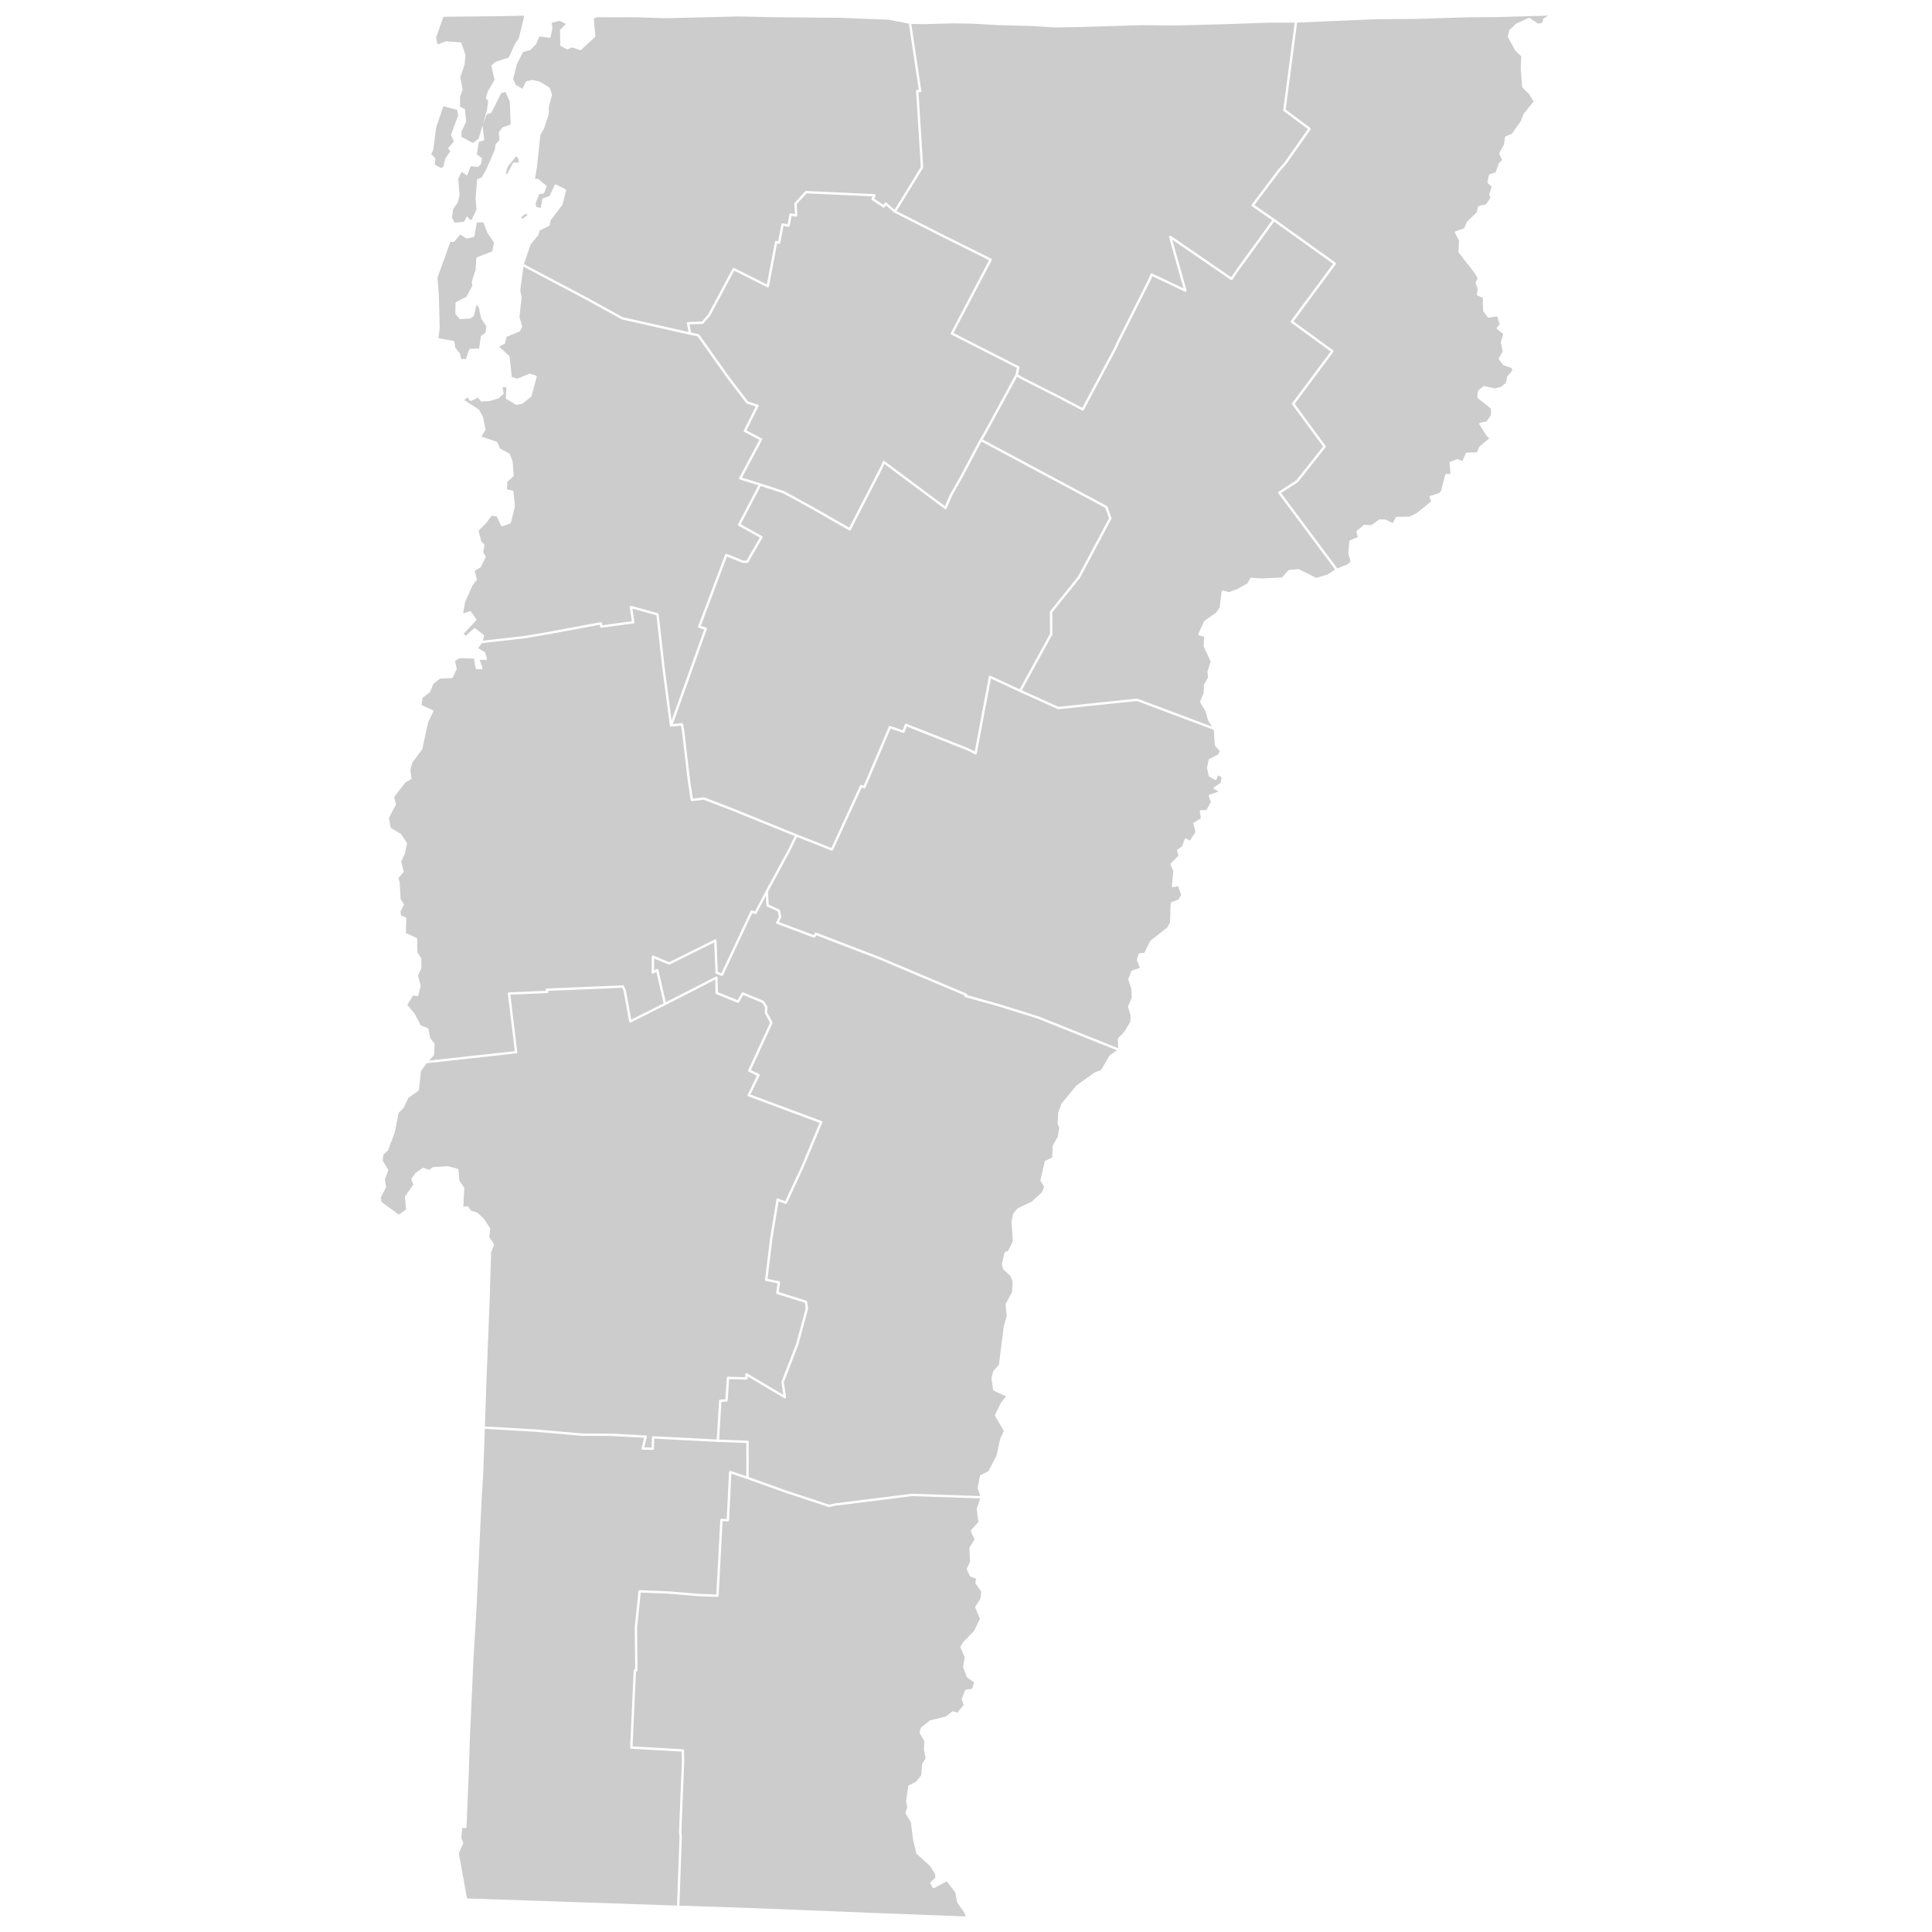 <?xml version="1.0" encoding="UTF-8" standalone="no"?>
<svg
   xmlns:dc="http://purl.org/dc/elements/1.1/"
   xmlns:cc="http://creativecommons.org/ns#"
   xmlns:rdf="http://www.w3.org/1999/02/22-rdf-syntax-ns#"
   xmlns:svg="http://www.w3.org/2000/svg"
   xmlns="http://www.w3.org/2000/svg"
   xmlns:sodipodi="http://sodipodi.sourceforge.net/DTD/sodipodi-0.dtd"
   xmlns:inkscape="http://www.inkscape.org/namespaces/inkscape"
   version="1.2"
   width="810"
   height="810"
   stroke-linecap="round"
   stroke-linejoin="round"
   id="svg17"
   sodipodi:docname="vt.svg"
   inkscape:version="0.92.1 r15371">
  <defs
     id="defs21" />
  <sodipodi:namedview
     pagecolor="#ffffff"
     bordercolor="#666666"
     borderopacity="1"
     objecttolerance="10"
     gridtolerance="10"
     guidetolerance="10"
     inkscape:pageopacity="0"
     inkscape:pageshadow="2"
     inkscape:window-width="1440"
     inkscape:window-height="837"
     id="namedview19"
     showgrid="false"
     inkscape:zoom="0.58271605"
     inkscape:cx="195.61521"
     inkscape:cy="496.0097"
     inkscape:window-x="-8"
     inkscape:window-y="-8"
     inkscape:window-maximized="1"
     inkscape:current-layer="Vermont" />
  <g
     id="Vermont"
     transform="translate(5,5)">
    <path
       style="color:#000000;font-style:normal;font-variant:normal;font-weight:normal;font-stretch:normal;font-size:medium;line-height:normal;font-family:sans-serif;font-variant-ligatures:normal;font-variant-position:normal;font-variant-caps:normal;font-variant-numeric:normal;font-variant-alternates:normal;font-feature-settings:normal;text-indent:0;text-align:start;text-decoration:none;text-decoration-line:none;text-decoration-style:solid;text-decoration-color:#000000;letter-spacing:normal;word-spacing:normal;text-transform:none;writing-mode:lr-tb;direction:ltr;text-orientation:mixed;dominant-baseline:auto;baseline-shift:baseline;text-anchor:start;white-space:normal;shape-padding:0;clip-rule:nonzero;display:inline;overflow:visible;visibility:visible;opacity:1;isolation:auto;mix-blend-mode:normal;color-interpolation:sRGB;color-interpolation-filters:linearRGB;solid-color:#000000;solid-opacity:1;vector-effect:none;fill:#cccccc;fill-opacity:1;fill-rule:nonzero;stroke:none;stroke-width:1;stroke-linecap:butt;stroke-linejoin:miter;stroke-miterlimit:4;stroke-dasharray:none;stroke-dashoffset:0;stroke-opacity:1;color-rendering:auto;image-rendering:auto;shape-rendering:auto;text-rendering:auto;enable-background:accumulate"
       d="m 316.111,370.553 0.18,4.059 a 0.5,0.5 0 0 0 0.289,0.432 l 4.512,2.086 0.455,2.189 -1.09,2.309 a 0.5,0.5 0 0 0 0.277,0.682 l 15.41,5.809 a 0.5,0.5 0 0 0 0.594,-0.191 l 0.527,-0.805 26.098,10.014 35.934,15.148 a 0.5,0.5 0 0 0 0.299,0.729 l 14.033,3.908 16.574,5.191 33.057,13.211 -3.027,2.139 a 0.5,0.5 0 0 0 -0.146,0.16 l -3.439,6.002 -2.578,0.947 a 0.5,0.5 0 0 0 -0.119,0.062 l -7.619,5.439 a 0.5,0.5 0 0 0 -0.096,0.09 l -6.119,7.42 a 0.5,0.5 0 0 0 -0.084,0.146 l -1.4,3.82 a 0.5,0.5 0 0 0 -0.029,0.146 l -0.211,4.27 a 0.5,0.5 0 0 0 0.039,0.223 l 0.684,1.594 -0.631,3.787 -2.035,3.543 a 0.5,0.5 0 0 0 -0.066,0.221 l -0.283,4.932 -2.812,1.41 a 0.5,0.5 0 0 0 -0.262,0.33 l -1.84,7.75 a 0.5,0.5 0 0 0 0.061,0.379 l 1.518,2.455 -0.904,2.27 -4.299,3.934 -5.873,2.787 a 0.5,0.5 0 0 0 -0.174,0.137 l -1.709,2.1 a 0.5,0.5 0 0 0 -0.104,0.223 l -0.621,3.311 a 0.5,0.5 0 0 0 -0.008,0.129 l 0.57,7.951 -2.041,4.068 -1.072,0.246 a 0.5,0.5 0 0 0 -0.375,0.379 l -1.09,4.869 a 0.5,0.5 0 0 0 0.01,0.256 l 0.57,1.869 a 0.5,0.5 0 0 0 0.139,0.223 l 2.85,2.635 0.904,2.186 -0.189,4.408 -2.717,5.141 a 0.5,0.5 0 0 0 -0.057,0.287 l 0.52,4.723 -1.252,4.324 a 0.5,0.5 0 0 0 -0.016,0.076 l -2.041,16.076 -2.266,2.545 a 0.5,0.5 0 0 0 -0.111,0.205 l -0.709,2.709 a 0.5,0.5 0 0 0 -0.012,0.195 l 0.658,4.801 a 0.5,0.5 0 0 0 0.283,0.385 l 5.148,2.42 -2.166,2.715 a 0.5,0.5 0 0 0 -0.059,0.094 l -2.381,4.91 a 0.5,0.5 0 0 0 0.018,0.471 l 3.668,6.273 -1.459,3.111 a 0.5,0.5 0 0 0 -0.035,0.105 l -1.557,7.076 -3.385,6.576 -3.322,1.658 a 0.5,0.5 0 0 0 -0.27,0.354 l -0.949,4.959 a 0.5,0.5 0 0 0 0.018,0.254 l 1.088,3.215 -28.678,-0.975 a 0.5,0.5 0 0 0 -0.078,0.004 l -32.4,4.07 a 0.5,0.5 0 0 0 -0.047,0.008 l -2.205,0.49 -18.043,-5.955 -15.643,-5.619 -0.01,-14.748 A 0.5,0.5 0 0 0 308.398,599 L 296.5,598.561 l 0.953,-15.814 2.174,-0.158 a 0.5,0.5 0 0 0 0.463,-0.465 l 0.598,-8.92 7.248,0.207 a 0.5,0.5 0 0 0 0.514,-0.494 l 0.01,-0.834 15.355,9.117 a 0.5,0.5 0 0 0 0.75,-0.504 l -0.939,-6.18 6.082,-15.736 a 0.5,0.5 0 0 0 0.016,-0.049 l 4.07,-14.979 a 0.5,0.5 0 0 0 0.012,-0.205 l -0.42,-2.82 a 0.5,0.5 0 0 0 -0.346,-0.404 l -11.549,-3.613 0.525,-4.004 a 0.5,0.5 0 0 0 -0.395,-0.555 l -4.828,-0.988 2.043,-16.721 2.59,-15.799 2.857,1.076 a 0.5,0.5 0 0 0 0.631,-0.258 l 7.01,-15.1 a 0.5,0.5 0 0 0 0.008,-0.018 l 7.811,-18.691 a 0.5,0.5 0 0 0 -0.287,-0.66 l -29.846,-11.09 3.85,-7.943 a 0.5,0.5 0 0 0 -0.23,-0.668 l -3.43,-1.666 9.064,-19.615 a 0.5,0.5 0 0 0 -0.012,-0.445 l -2.258,-4.215 0.203,-1.979 a 0.5,0.5 0 0 0 -0.07,-0.312 l -1.41,-2.291 a 0.5,0.5 0 0 0 -0.236,-0.199 l -8.5,-3.5 a 0.5,0.5 0 0 0 -0.625,0.213 l -1.742,3.051 -8.238,-3.361 -0.115,-6.09 a 0.5,0.5 0 0 0 -0.727,-0.436 l -20.998,10.736 -3.098,-13.562 a 0.5,0.5 0 0 0 -0.717,-0.332 l -1.113,0.576 0.045,-5.023 6.094,2.561 a 0.5,0.5 0 0 0 0.416,-0.012 l 18.68,-9.277 0.51,12.709 a 0.5,0.5 0 0 0 0.322,0.447 l 2.238,0.85 a 0.5,0.5 0 0 0 0.631,-0.254 l 12.244,-26.053 1.168,0.438 a 0.5,0.5 0 0 0 0.617,-0.234 z"
       id="Windsor" />
    <path
       style="color:#000000;font-style:normal;font-variant:normal;font-weight:normal;font-stretch:normal;font-size:medium;line-height:normal;font-family:sans-serif;font-variant-ligatures:normal;font-variant-position:normal;font-variant-caps:normal;font-variant-numeric:normal;font-variant-alternates:normal;font-feature-settings:normal;text-indent:0;text-align:start;text-decoration:none;text-decoration-line:none;text-decoration-style:solid;text-decoration-color:#000000;letter-spacing:normal;word-spacing:normal;text-transform:none;writing-mode:lr-tb;direction:ltr;text-orientation:mixed;dominant-baseline:auto;baseline-shift:baseline;text-anchor:start;white-space:normal;shape-padding:0;clip-rule:nonzero;display:inline;overflow:visible;visibility:visible;opacity:1;isolation:auto;mix-blend-mode:normal;color-interpolation:sRGB;color-interpolation-filters:linearRGB;solid-color:#000000;solid-opacity:1;vector-effect:none;fill:#cccccc;fill-opacity:1;fill-rule:nonzero;stroke:none;stroke-width:1;stroke-linecap:butt;stroke-linejoin:miter;stroke-miterlimit:4;stroke-dasharray:none;stroke-dashoffset:0;stroke-opacity:1;color-rendering:auto;image-rendering:auto;shape-rendering:auto;text-rendering:auto;enable-background:accumulate"
       d="m 644.107,1.551 -1.898,1.219 a 0.5,0.5 0 0 0 -0.211,0.287 l -0.418,1.502 -1.744,0.342 -3.469,-2.307 a 0.5,0.5 0 0 0 -0.48,-0.041 l -5.051,2.25 a 0.5,0.5 0 0 0 -0.137,0.092 l -2.789,2.59 a 0.5,0.5 0 0 0 -0.148,0.256 l -0.58,2.559 a 0.5,0.5 0 0 0 0.051,0.352 l 3.049,5.541 a 0.5,0.5 0 0 0 0.094,0.121 l 2.426,2.312 -0.23,5.092 a 0.5,0.5 0 0 0 0.002,0.062 l 0.6,7.619 a 0.5,0.5 0 0 0 0.148,0.318 l 2.705,2.656 1.926,3.168 -4.191,5.268 a 0.5,0.5 0 0 0 -0.076,0.133 l -1.098,2.861 -3.684,5.225 -2.631,1.133 a 0.5,0.5 0 0 0 -0.297,0.391 l -0.447,3.186 -1.883,3.328 a 0.5,0.5 0 0 0 -0.025,0.438 l 1.1,2.639 -1.301,1.283 a 0.5,0.5 0 0 0 -0.121,0.195 l -1.221,3.588 -2.52,0.871 a 0.5,0.5 0 0 0 -0.326,0.367 l -0.609,2.871 a 0.5,0.5 0 0 0 0.15,0.471 l 1.615,1.494 -0.973,3.016 a 0.5,0.5 0 0 0 -0.004,0.295 l 0.404,1.373 -1.809,2.674 -2.971,0.705 a 0.5,0.5 0 0 0 -0.371,0.367 l -0.584,2.389 -3.994,3.799 a 0.5,0.5 0 0 0 -0.117,0.168 l -1.105,2.619 -3.555,1.295 a 0.5,0.5 0 0 0 -0.275,0.695 l 1.65,3.252 -0.213,4.648 a 0.5,0.5 0 0 0 0.105,0.33 l 6.893,8.867 1.037,1.922 -0.811,1.576 a 0.5,0.5 0 0 0 -0.027,0.393 l 0.914,2.631 -0.412,2.025 a 0.5,0.5 0 0 0 0.285,0.555 l 2.195,0.992 0.16,5.418 a 0.5,0.5 0 0 0 0.096,0.279 l 1.75,2.391 a 0.5,0.5 0 0 0 0.471,0.201 l 3.568,-0.477 1.062,3.215 -1.152,1.387 a 0.5,0.5 0 0 0 0.07,0.707 l 2.543,2.053 -0.959,3.352 a 0.5,0.5 0 0 0 -0.01,0.234 l 0.734,3.74 -1.572,2.83 a 0.5,0.5 0 0 0 0.043,0.551 l 1.781,2.279 a 0.5,0.5 0 0 0 0.242,0.17 l 3.15,1 0.479,1.139 -2.094,2.385 a 0.5,0.5 0 0 0 -0.111,0.215 l -0.629,2.678 -2.162,1.664 -2.404,0.561 -4.408,-0.977 a 0.5,0.5 0 0 0 -0.428,0.104 l -2.09,1.73 a 0.5,0.5 0 0 0 -0.18,0.34 l -0.219,2.461 a 0.5,0.5 0 0 0 0.186,0.436 l 5.521,4.391 0.01,2.691 -1.867,2.658 -2.619,0.57 a 0.5,0.5 0 0 0 -0.318,0.752 l 2.9,4.67 a 0.5,0.5 0 0 0 0.084,0.102 l 1.104,1.023 -4.111,3.406 a 0.5,0.5 0 0 0 -0.146,0.199 l -0.879,2.199 -4.297,0.188 a 0.5,0.5 0 0 0 -0.438,0.299 l -1.424,3.264 -1.768,-0.818 a 0.5,0.5 0 0 0 -0.387,-0.014 l -2.852,1.08 a 0.5,0.5 0 0 0 -0.32,0.508 l 0.359,4.553 -1.732,0.037 a 0.5,0.5 0 0 0 -0.473,0.375 l -1.697,6.57 -0.77,1.078 -3.779,1.189 a 0.5,0.5 0 0 0 -0.309,0.676 l 0.689,1.602 -6.15,4.977 -2.939,1.436 -5.391,0.098 a 0.5,0.5 0 0 0 -0.438,0.277 l -1.178,2.363 -3.014,-1.488 a 0.5,0.5 0 0 0 -0.213,-0.051 l -2.219,-0.041 a 0.5,0.5 0 0 0 -0.299,0.092 l -3.25,2.291 -2.85,-0.123 a 0.5,0.5 0 0 0 -0.342,0.117 l -2.891,2.42 a 0.5,0.5 0 0 0 -0.164,0.504 l 0.535,2.154 -3.213,1.27 a 0.5,0.5 0 0 0 -0.314,0.424 l -0.432,5.059 a 0.5,0.5 0 0 0 0.018,0.18 l 0.918,3.223 -1.303,1.262 -4.271,1.674 -23.561,-31.613 6.998,-4.502 a 0.5,0.5 0 0 0 0.123,-0.109 l 11.52,-14.561 a 0.5,0.5 0 0 0 0.01,-0.605 l -12.949,-17.592 16.197,-21.754 a 0.5,0.5 0 0 0 -0.105,-0.703 l -16.584,-12.102 17.711,-23.957 a 0.5,0.5 0 0 0 -0.111,-0.703 L 529.361,86.803 a 0.5,0.5 0 0 0 -0.006,-0.004 l -8.441,-5.844 10.871,-14.406 2.295,-2.533 a 0.5,0.5 0 0 0 0.039,-0.047 l 10.33,-14.66 a 0.5,0.5 0 0 0 -0.111,-0.689 L 534.033,40.943 538.82,4.473 571.004,3.08 589.674,2.91 a 0.5,0.5 0 0 0 0.012,0 L 609.971,2.25 622.152,2.17 a 0.5,0.5 0 0 0 0.012,0 z"
       id="Essex" />
    <path
       style="color:#000000;font-style:normal;font-variant:normal;font-weight:normal;font-stretch:normal;font-size:medium;line-height:normal;font-family:sans-serif;font-variant-ligatures:normal;font-variant-position:normal;font-variant-caps:normal;font-variant-numeric:normal;font-variant-alternates:normal;font-feature-settings:normal;text-indent:0;text-align:start;text-decoration:none;text-decoration-line:none;text-decoration-style:solid;text-decoration-color:#000000;letter-spacing:normal;word-spacing:normal;text-transform:none;writing-mode:lr-tb;direction:ltr;text-orientation:mixed;dominant-baseline:auto;baseline-shift:baseline;text-anchor:start;white-space:normal;shape-padding:0;clip-rule:nonzero;display:inline;overflow:visible;visibility:visible;opacity:1;isolation:auto;mix-blend-mode:normal;color-interpolation:sRGB;color-interpolation-filters:linearRGB;solid-color:#000000;solid-opacity:1;vector-effect:none;fill:#cccccc;fill-opacity:1;fill-rule:nonzero;stroke:none;stroke-width:1;stroke-linecap:butt;stroke-linejoin:miter;stroke-miterlimit:4;stroke-dasharray:none;stroke-dashoffset:0;stroke-opacity:1;color-rendering:auto;image-rendering:auto;shape-rendering:auto;text-rendering:auto;enable-background:accumulate"
       d="m 406.457,180.107 51.957,27.822 1.551,4.33 -13.055,24.514 -11.631,14.484 a 0.5,0.5 0 0 0 -0.109,0.316 l 0.068,9.109 -12.752,23.305 -12.205,-5.672 a 0.5,0.5 0 0 0 -0.703,0.361 l -5.914,31.379 -2.453,-1.271 a 0.5,0.5 0 0 0 -0.047,-0.019 l -26.15,-10.301 a 0.5,0.5 0 0 0 -0.65,0.289 l -0.9,2.379 -5.213,-1.756 a 0.5,0.5 0 0 0 -0.621,0.277 l -10.52,24.766 -0.9,-0.346 a 0.5,0.5 0 0 0 -0.633,0.258 l -12.023,26.189 -14.477,-5.727 -26.719,-10.838 a 0.5,0.5 0 0 0 -0.008,-0.004 L 290.25,329.312 a 0.5,0.5 0 0 0 -0.238,-0.029 l -4.52,0.533 -1.137,-7.473 -2.498,-21.172 a 0.5,0.5 0 0 0 -0.006,-0.033 l -0.471,-2.549 a 0.5,0.5 0 0 0 -0.543,-0.406 l -3.76,0.387 14.283,-39.822 a 0.5,0.5 0 0 0 -0.32,-0.645 l -2.238,-0.709 10.965,-29.049 6.656,2.678 a 0.5,0.5 0 0 0 0.213,0.035 l 1.68,-0.09 a 0.5,0.5 0 0 0 0.406,-0.248 l 5.939,-10.27 a 0.5,0.5 0 0 0 -0.189,-0.688 l -8.914,-4.973 8.379,-16.035 9.354,3.055 11.336,6.176 16.365,9.367 a 0.5,0.5 0 0 0 0.693,-0.205 l 13.539,-26.34 a 0.5,0.5 0 0 0 0.019,-0.043 l 0.508,-1.275 25.369,18.92 a 0.5,0.5 0 0 0 0.76,-0.207 l 2.199,-5.252 4.346,-7.664 a 0.5,0.5 0 0 0 0.006,-0.014 z"
       id="Washington" />
    <path
       style="color:#000000;font-style:normal;font-variant:normal;font-weight:normal;font-stretch:normal;font-size:medium;line-height:normal;font-family:sans-serif;font-variant-ligatures:normal;font-variant-position:normal;font-variant-caps:normal;font-variant-numeric:normal;font-variant-alternates:normal;font-feature-settings:normal;text-indent:0;text-align:start;text-decoration:none;text-decoration-line:none;text-decoration-style:solid;text-decoration-color:#000000;letter-spacing:normal;word-spacing:normal;text-transform:none;writing-mode:lr-tb;direction:ltr;text-orientation:mixed;dominant-baseline:auto;baseline-shift:baseline;text-anchor:start;white-space:normal;shape-padding:0;clip-rule:nonzero;display:inline;overflow:visible;visibility:visible;opacity:1;isolation:auto;mix-blend-mode:normal;color-interpolation:sRGB;color-interpolation-filters:linearRGB;solid-color:#000000;solid-opacity:1;vector-effect:none;fill:#cccccc;fill-opacity:1;fill-rule:nonzero;stroke:none;stroke-width:1;stroke-linecap:butt;stroke-linejoin:miter;stroke-miterlimit:4;stroke-dasharray:none;stroke-dashoffset:0;stroke-opacity:1;color-rendering:auto;image-rendering:auto;shape-rendering:auto;text-rendering:auto;enable-background:accumulate"
       d="m 301.607,612.871 6.625,2.203 15.969,5.736 a 0.5,0.5 0 0 0 0.012,0.004 l 18.18,6 a 0.5,0.5 0 0 0 0.266,0.014 l 2.316,-0.516 32.338,-4.061 28.68,0.975 -1.484,4.229 a 0.5,0.5 0 0 0 -0.023,0.229 l 0.691,5.443 -3.059,3.41 a 0.5,0.5 0 0 0 -0.08,0.545 l 1.553,3.32 -2.092,3.289 a 0.5,0.5 0 0 0 -0.078,0.291 l 0.256,5.789 -1.311,2.881 a 0.5,0.5 0 0 0 0.002,0.42 l 1.25,2.66 a 0.5,0.5 0 0 0 0.273,0.254 l 2.41,0.93 -0.404,1.516 a 0.5,0.5 0 0 0 0.072,0.414 l 2.439,3.508 -0.438,3.084 -2.027,3.066 a 0.5,0.5 0 0 0 -0.047,0.465 l 1.928,4.744 -2.42,5.047 -4.701,4.801 a 0.5,0.5 0 0 0 -0.082,0.109 l -0.9,1.65 a 0.5,0.5 0 0 0 -0.019,0.439 l 1.762,4.035 -0.676,4.084 a 0.5,0.5 0 0 0 0.027,0.262 l 1.52,3.92 a 0.5,0.5 0 0 0 0.17,0.223 l 2.891,2.117 -0.844,2.635 -2.557,0.34 a 0.5,0.5 0 0 0 -0.402,0.318 l -1.379,3.66 a 0.5,0.5 0 0 0 0.004,0.365 l 0.838,2.043 -2.713,3.285 -1.684,-0.561 a 0.5,0.5 0 0 0 -0.469,0.08 l -2.701,2.133 -6.504,1.533 a 0.5,0.5 0 0 0 -0.199,0.1 l -3.52,2.859 a 0.5,0.5 0 0 0 -0.158,0.225 l -0.609,1.76 a 0.5,0.5 0 0 0 0.041,0.416 l 1.957,3.355 -0.115,3.797 a 0.5,0.5 0 0 0 0.01,0.117 l 0.688,3.311 -1.43,2.238 a 0.5,0.5 0 0 0 -0.078,0.236 l -0.309,4.594 -2.203,2.771 -3.01,1.49 a 0.5,0.5 0 0 0 -0.273,0.379 l -0.871,6.27 a 0.5,0.5 0 0 0 0.006,0.174 l 0.484,2.281 -0.73,2.314 a 0.5,0.5 0 0 0 0.043,0.4 l 2.17,3.744 0.957,7.41 a 0.5,0.5 0 0 0 0.01,0.053 l 1.32,5.441 a 0.5,0.5 0 0 0 0.15,0.252 l 5.402,4.896 2.334,3.578 0.104,1.486 -1.98,1.896 a 0.5,0.5 0 0 0 -0.092,0.604 l 0.93,1.689 a 0.5,0.5 0 0 0 0.674,0.199 l 5.264,-2.809 3.57,4.705 0.719,3.992 a 0.5,0.5 0 0 0 0.082,0.197 l 3.053,4.354 0.424,1.465 -39.857,-1.514 -49.52,-1.99 a 0.5,0.5 0 0 0 -0.004,0 l -30.578,-1.014 1.031,-28.818 a 0.5,0.5 0 0 0 0,-0.061 l -0.188,-2.219 1.188,-29.67 a 0.5,0.5 0 0 0 0,-0.031 l -0.1,-4.279 a 0.5,0.5 0 0 0 -0.471,-0.488 l -21.098,-1.182 1.436,-31.408 0.133,0.008 a 0.5,0.5 0 0 0 0.531,-0.504 l -0.191,-17.922 1.52,-14.674 11.66,0.471 12.789,1.059 a 0.5,0.5 0 0 0 0.023,0.002 l 7.67,0.279 a 0.5,0.5 0 0 0 0.518,-0.473 l 1.662,-31.281 2.182,0.123 a 0.5,0.5 0 0 0 0.527,-0.475 z"
       id="Windham" />
    <path
       style="color:#000000;font-style:normal;font-variant:normal;font-weight:normal;font-stretch:normal;font-size:medium;line-height:normal;font-family:sans-serif;font-variant-ligatures:normal;font-variant-position:normal;font-variant-caps:normal;font-variant-numeric:normal;font-variant-alternates:normal;font-feature-settings:normal;text-indent:0;text-align:start;text-decoration:none;text-decoration-line:none;text-decoration-style:solid;text-decoration-color:#000000;letter-spacing:normal;word-spacing:normal;text-transform:none;writing-mode:lr-tb;direction:ltr;text-orientation:mixed;dominant-baseline:auto;baseline-shift:baseline;text-anchor:start;white-space:normal;shape-padding:0;clip-rule:nonzero;display:inline;overflow:visible;visibility:visible;opacity:1;isolation:auto;mix-blend-mode:normal;color-interpolation:sRGB;color-interpolation-filters:linearRGB;solid-color:#000000;solid-opacity:1;vector-effect:none;fill:#cccccc;fill-opacity:1;fill-rule:nonzero;stroke:none;stroke-width:1;stroke-linecap:butt;stroke-linejoin:miter;stroke-miterlimit:4;stroke-dasharray:none;stroke-dashoffset:0;stroke-opacity:1;color-rendering:auto;image-rendering:auto;shape-rendering:auto;text-rendering:auto;enable-background:accumulate"
       d="m 198.262,594.049 21.352,1.24 19.322,1.699 a 0.5,0.5 0 0 0 0.043,0.002 l 11.637,0.029 14.453,0.777 -1.094,4.383 a 0.5,0.5 0 0 0 0.477,0.621 l 4.189,0.08 a 0.5,0.5 0 0 0 0.51,-0.482 l 0.16,-4.234 26.633,1.375 a 0.5,0.5 0 0 0 0.008,0 l 11.93,0.443 0.01,13.924 -6.594,-2.191 a 0.5,0.5 0 0 0 -0.656,0.451 l -0.957,19.697 -2.176,-0.123 a 0.5,0.5 0 0 0 -0.527,0.473 l -1.664,31.289 -7.166,-0.262 -12.789,-1.059 a 0.5,0.5 0 0 0 -0.021,-0.002 l -12.141,-0.49 a 0.5,0.5 0 0 0 -0.516,0.449 l -1.57,15.17 a 0.5,0.5 0 0 0 -0.004,0.057 l 0.186,17.412 -0.104,-0.006 a 0.5,0.5 0 0 0 -0.531,0.477 l -1.48,32.408 a 0.5,0.5 0 0 0 0.473,0.523 l 21.129,1.184 0.088,3.803 -1.189,29.684 a 0.5,0.5 0 0 0 0.002,0.062 l 0.188,2.221 -1.031,28.791 -88.039,-3 -3.449,-18.939 1.816,-4.008 a 0.5,0.5 0 0 0 0.012,-0.383 l -0.789,-2.082 0.418,-4.211 1.201,0.174 a 0.5,0.5 0 0 0 0.572,-0.473 l 0.939,-22.221 a 0.5,0.5 0 0 0 0,-0.006 L 192,723.77 l 1.51,-33.254 1.26,-20.986 a 0.5,0.5 0 0 0 0,-0.006 l 2.18,-46.525 0.66,-10.217 a 0.5,0.5 0 0 0 0,-0.014 z"
       id="Bennington" />
    <path
       style="color:#000000;font-style:normal;font-variant:normal;font-weight:normal;font-stretch:normal;font-size:medium;line-height:normal;font-family:sans-serif;font-variant-ligatures:normal;font-variant-position:normal;font-variant-caps:normal;font-variant-numeric:normal;font-variant-alternates:normal;font-feature-settings:normal;text-indent:0;text-align:start;text-decoration:none;text-decoration-line:none;text-decoration-style:solid;text-decoration-color:#000000;letter-spacing:normal;word-spacing:normal;text-transform:none;writing-mode:lr-tb;direction:ltr;text-orientation:mixed;dominant-baseline:auto;baseline-shift:baseline;text-anchor:start;white-space:normal;shape-padding:0;clip-rule:nonzero;display:inline;overflow:visible;visibility:visible;opacity:1;isolation:auto;mix-blend-mode:normal;color-interpolation:sRGB;color-interpolation-filters:linearRGB;solid-color:#000000;solid-opacity:1;vector-effect:none;fill:#cccccc;fill-opacity:1;fill-rule:nonzero;stroke:none;stroke-width:1;stroke-linecap:butt;stroke-linejoin:miter;stroke-miterlimit:4;stroke-dasharray:none;stroke-dashoffset:0;stroke-opacity:1;color-rendering:auto;image-rendering:auto;shape-rendering:auto;text-rendering:auto;enable-background:accumulate"
       d="M 219.209 6.561 L 209.492 6.791 L 186.285 7.02 A 0.5 0.5 0 0 0 185.82 7.352 L 182.889 15.512 A 0.5 0.5 0 0 0 182.867 15.766 L 183.277 18.105 A 0.5 0.5 0 0 0 183.955 18.484 L 186.965 17.279 L 193.354 17.83 L 195.182 23.117 L 194.729 27.299 L 193.027 32.186 A 0.5 0.5 0 0 0 193.008 32.439 L 193.953 37.637 L 192.9 40.529 A 0.5 0.5 0 0 0 192.869 40.701 L 192.881 44.422 A 0.5 0.5 0 0 0 193.148 44.863 L 194.947 45.807 L 195.43 50.992 L 193.506 55.129 A 0.5 0.5 0 0 0 193.461 55.334 L 193.439 57.045 A 0.5 0.5 0 0 0 193.701 57.49 L 197.973 59.799 A 0.5 0.5 0 0 0 198.512 59.76 L 200.541 58.229 A 0.5 0.5 0 0 0 200.721 57.971 L 202.311 52.531 A 0.5 0.5 0 0 0 202.314 52.6 L 203.053 58.807 L 201.092 59.369 A 0.5 0.5 0 0 0 200.736 59.766 L 199.947 64.385 A 0.5 0.5 0 0 0 200.146 64.875 L 202.127 66.307 L 201.619 68.85 L 200.42 70.018 L 197.715 69.713 A 0.5 0.5 0 0 0 197.191 70.035 L 195.846 73.627 L 193.982 72.348 A 0.5 0.5 0 0 0 193.242 72.561 L 192.172 75.021 A 0.5 0.5 0 0 0 192.133 75.264 L 192.676 81.561 L 192.012 84.75 L 190.057 87.607 A 0.5 0.5 0 0 0 189.975 87.82 L 189.516 91.09 A 0.5 0.5 0 0 0 189.568 91.395 L 190.469 93.086 A 0.5 0.5 0 0 0 190.961 93.348 L 194.271 93.008 A 0.5 0.5 0 0 0 194.662 92.742 L 195.744 90.68 L 197.064 92.021 A 0.5 0.5 0 0 0 197.873 91.883 L 199.723 87.943 A 0.5 0.5 0 0 0 199.768 87.688 L 199.381 83.219 L 200.062 75.123 L 201.791 74.457 A 0.5 0.5 0 0 0 202.045 74.238 L 203.693 71.348 A 0.5 0.5 0 0 0 203.717 71.303 L 207.338 63.123 A 0.5 0.5 0 0 0 207.373 63 L 207.789 60.461 L 209.295 58.863 A 0.5 0.5 0 0 0 209.426 58.461 L 209.07 55.512 L 210.705 53.365 L 213.738 52.354 A 0.5 0.5 0 0 0 214.08 51.863 L 213.76 42.752 A 0.5 0.5 0 0 0 213.719 42.57 L 212.129 38.939 A 0.5 0.5 0 0 0 211.566 38.65 L 210.436 38.891 A 0.5 0.5 0 0 0 210.094 39.154 L 205.979 47.289 L 204.346 47.814 A 0.5 0.5 0 0 0 204.035 48.105 L 202.41 52.193 L 204.119 46.35 A 0.5 0.5 0 0 0 204.135 46.279 L 204.654 42.58 A 0.5 0.5 0 0 0 204.539 42.184 L 203.684 41.188 L 204.504 38.289 L 207.238 33.717 A 0.5 0.5 0 0 0 207.299 33.352 L 205.982 27.471 L 207.715 25.953 L 213.098 24.154 A 0.5 0.5 0 0 0 213.395 23.891 L 216.15 17.941 L 217.375 16.355 A 0.5 0.5 0 0 0 217.465 16.17 L 219.705 7.182 A 0.5 0.5 0 0 0 219.209 6.561 z M 185.893 44.541 L 182.889 53.365 L 181.646 62.824 A 0.5 0.5 0 0 1 181.592 62.994 L 180.779 64.521 L 182.406 66.281 A 0.5 0.5 0 0 1 182.537 66.676 L 182.273 68.986 L 184.881 70.443 L 185.895 69.93 L 186.672 66.549 A 0.5 0.5 0 0 1 186.75 66.375 L 188.807 63.412 L 188.08 62.514 A 0.5 0.5 0 0 1 188.09 61.875 L 190.262 59.348 L 189.178 56.711 A 0.5 0.5 0 0 1 189.17 56.348 L 192.082 48.379 L 191.621 46.035 L 185.893 44.541 z M 216.301 65.648 L 212.824 69.965 L 212.098 72.529 L 212.547 73.135 L 215.027 68.418 A 0.5 0.5 0 0 1 215.467 68.15 L 217.566 68.135 L 217.154 66.182 L 216.301 65.648 z M 202.66 93.203 L 199.885 93.314 L 198.934 98.963 A 0.5 0.5 0 0 1 198.553 99.367 L 195.844 99.996 A 0.5 0.5 0 0 1 195.459 99.93 L 192.959 98.311 L 190.424 101.342 A 0.5 0.5 0 0 1 189.947 101.512 L 188.875 101.311 L 183.408 116.389 L 183.969 123.229 A 0.5 0.5 0 0 1 183.971 123.256 L 184.35 137.367 A 0.5 0.5 0 0 1 184.346 137.439 L 183.832 141.781 L 190.088 142.908 A 0.5 0.5 0 0 1 190.494 143.322 L 190.893 145.828 L 192.746 148.094 A 0.5 0.5 0 0 1 192.846 148.289 L 193.393 150.49 L 195.334 150.541 L 196.656 146.602 A 0.5 0.5 0 0 1 197.105 146.26 L 200.873 146.072 L 201.586 141.109 A 0.5 0.5 0 0 1 201.787 140.775 L 203.541 139.502 L 203.891 136.773 L 201.775 133.66 A 0.5 0.5 0 0 1 201.701 133.48 L 200.756 128.885 L 199.811 127.762 L 198.695 132.279 A 0.5 0.5 0 0 1 198.506 132.564 L 197.275 133.463 A 0.5 0.5 0 0 1 197.008 133.559 L 192.998 133.779 A 0.5 0.5 0 0 1 192.588 133.604 L 191.029 131.764 A 0.5 0.5 0 0 1 190.91 131.434 L 190.971 127.043 A 0.5 0.5 0 0 1 191.244 126.604 L 195.562 124.416 L 198.025 119.791 L 197.76 118.414 A 0.5 0.5 0 0 1 197.773 118.166 L 199.385 113.156 L 199.711 108.268 A 0.5 0.5 0 0 1 200.031 107.834 L 206.398 105.385 L 207.082 101.643 L 204.367 97.662 A 0.5 0.5 0 0 1 204.312 97.557 L 202.66 93.203 z "
       transform="translate(-5,-5)"
       id="Grand_Isle"
       inkscape:label="#path4518" />
    <path
       style="color:#000000;font-style:normal;font-variant:normal;font-weight:normal;font-stretch:normal;font-size:medium;line-height:normal;font-family:sans-serif;font-variant-ligatures:normal;font-variant-position:normal;font-variant-caps:normal;font-variant-numeric:normal;font-variant-alternates:normal;font-feature-settings:normal;text-indent:0;text-align:start;text-decoration:none;text-decoration-line:none;text-decoration-style:solid;text-decoration-color:#000000;letter-spacing:normal;word-spacing:normal;text-transform:none;writing-mode:lr-tb;direction:ltr;text-orientation:mixed;dominant-baseline:auto;baseline-shift:baseline;text-anchor:start;white-space:normal;shape-padding:0;clip-rule:nonzero;display:inline;overflow:visible;visibility:visible;opacity:1;isolation:auto;mix-blend-mode:normal;color-interpolation:sRGB;color-interpolation-filters:linearRGB;solid-color:#000000;solid-opacity:1;vector-effect:none;fill:#cccccc;fill-opacity:1;fill-rule:nonzero;stroke:none;stroke-width:1;stroke-linecap:butt;stroke-linejoin:miter;stroke-miterlimit:4;stroke-dasharray:none;stroke-dashoffset:0;stroke-opacity:1;color-rendering:auto;image-rendering:auto;shape-rendering:auto;text-rendering:auto;enable-background:accumulate"
       d="m 537.811,4.49 -4.807,36.615 a 0.5,0.5 0 0 0 0.197,0.465 l 10.15,7.561 -10.033,14.236 -2.289,2.527 A 0.5,0.5 0 0 0 531,65.93 l -11.199,14.84 a 0.5,0.5 0 0 0 0.115,0.711 l 8.449,5.85 -14.539,20.025 a 0.5,0.5 0 0 0 -0.008,0.012 l -2.648,3.857 -25.268,-17.336 a 0.5,0.5 0 0 0 -0.764,0.547 l 6.043,21.463 -13.127,-6.23 a 0.5,0.5 0 0 0 -0.676,0.258 l -0.973,2.305 -12.963,25.725 a 0.5,0.5 0 0 0 -0.01,0.021 l -1.143,2.553 -13.559,25.447 -9.439,-4.959 a 0.5,0.5 0 0 0 -0.008,-0.004 l -15.967,-8.078 -1.516,-0.969 0.615,-2.852 a 0.5,0.5 0 0 0 -0.262,-0.551 l -27.379,-13.949 15.996,-30.514 a 0.5,0.5 0 0 0 -0.221,-0.68 l -20.728,-10.318 -18.936,-9.613 11.098,-18.059 a 0.5,0.5 0 0 0 0.072,-0.293 l -1.959,-31.496 0.697,-0.023 a 0.5,0.5 0 0 0 0.479,-0.574 l -4.203,-28.029 4.695,0.125 a 0.5,0.5 0 0 0 0.025,0 l 12.721,-0.35 7.928,0.119 11.76,0.658 a 0.5,0.5 0 0 0 0.016,0.002 l 13.031,0.318 9.51,0.609 a 0.5,0.5 0 0 0 0.039,0.002 l 9.701,-0.15 a 0.5,0.5 0 0 0 0.006,0 l 27.281,-0.799 14.199,0.139 a 0.5,0.5 0 0 0 0.019,0 l 19.729,-0.52 a 0.5,0.5 0 0 0 0.006,0 l 18.811,-0.66 z"
       id="Orleans" />
    <path
       style="color:#000000;font-style:normal;font-variant:normal;font-weight:normal;font-stretch:normal;font-size:medium;line-height:normal;font-family:sans-serif;font-variant-ligatures:normal;font-variant-position:normal;font-variant-caps:normal;font-variant-numeric:normal;font-variant-alternates:normal;font-feature-settings:normal;text-indent:0;text-align:start;text-decoration:none;text-decoration-line:none;text-decoration-style:solid;text-decoration-color:#000000;letter-spacing:normal;word-spacing:normal;text-transform:none;writing-mode:lr-tb;direction:ltr;text-orientation:mixed;dominant-baseline:auto;baseline-shift:baseline;text-anchor:start;white-space:normal;shape-padding:0;clip-rule:nonzero;display:inline;overflow:visible;visibility:visible;opacity:1;isolation:auto;mix-blend-mode:normal;color-interpolation:sRGB;color-interpolation-filters:linearRGB;solid-color:#000000;solid-opacity:1;vector-effect:none;fill:#cccccc;fill-opacity:1;fill-rule:nonzero;stroke:none;stroke-width:1;stroke-linecap:butt;stroke-linejoin:miter;stroke-miterlimit:4;stroke-dasharray:none;stroke-dashoffset:0;stroke-opacity:1;color-rendering:auto;image-rendering:auto;shape-rendering:auto;text-rendering:auto;enable-background:accumulate"
       d="m 333.162,76.07 27.674,1.273 -0.445,0.906 a 0.5,0.5 0 0 0 0.174,0.639 l 4.67,3.068 a 0.5,0.5 0 0 0 0.672,-0.111 l 0.547,-0.711 3.4,2.934 a 0.5,0.5 0 0 0 0.1,0.068 l 19.42,9.859 a 0.5,0.5 0 0 0 0.004,0.002 l 20.273,10.092 -15.994,30.508 a 0.5,0.5 0 0 0 0.217,0.678 l 27.486,14.006 -0.594,2.742 -13.539,24.875 -1.402,2.27 a 0.5,0.5 0 0 0 -0.016,0.027 l -8.258,15.604 -4.355,7.684 a 0.5,0.5 0 0 0 -0.027,0.055 l -1.963,4.689 -25.377,-18.928 a 0.5,0.5 0 0 0 -0.762,0.217 l -0.742,1.857 -13.291,25.854 -15.914,-9.111 a 0.5,0.5 0 0 0 -0.01,-0.004 l -11.381,-6.201 a 0.5,0.5 0 0 0 -0.084,-0.035 l -9.799,-3.201 a 0.5,0.5 0 0 0 -0.006,-0.002 l -7.764,-2.43 8.426,-15.797 a 0.5,0.5 0 0 0 -0.209,-0.678 l -6.318,-3.332 5.014,-10.094 a 0.5,0.5 0 0 0 -0.291,-0.697 l -4.104,-1.352 -7.682,-10.02 -12.744,-17.982 a 0.5,0.5 0 0 0 -0.305,-0.201 l -3.115,-0.65 -0.674,-3.457 5.461,-0.172 a 0.5,0.5 0 0 0 0.363,-0.174 l 2.779,-3.221 a 0.5,0.5 0 0 0 0.062,-0.09 l 10.08,-18.85 13.846,6.971 a 0.5,0.5 0 0 0 0.715,-0.354 l 3.416,-18.018 0.748,0.145 a 0.5,0.5 0 0 0 0.586,-0.396 l 1.365,-7.109 2.01,0.387 a 0.5,0.5 0 0 0 0.586,-0.398 l 0.787,-4.176 1.814,0.314 a 0.5,0.5 0 0 0 0.586,-0.518 l -0.24,-4.73 z"
       id="Lamoille" />
    <path
       style="color:#000000;font-style:normal;font-variant:normal;font-weight:normal;font-stretch:normal;font-size:medium;line-height:normal;font-family:sans-serif;font-variant-ligatures:normal;font-variant-position:normal;font-variant-caps:normal;font-variant-numeric:normal;font-variant-alternates:normal;font-feature-settings:normal;text-indent:0;text-align:start;text-decoration:none;text-decoration-line:none;text-decoration-style:solid;text-decoration-color:#000000;letter-spacing:normal;word-spacing:normal;text-transform:none;writing-mode:lr-tb;direction:ltr;text-orientation:mixed;dominant-baseline:auto;baseline-shift:baseline;text-anchor:start;white-space:normal;shape-padding:0;clip-rule:nonzero;display:inline;overflow:visible;visibility:visible;opacity:1;isolation:auto;mix-blend-mode:normal;color-interpolation:sRGB;color-interpolation-filters:linearRGB;solid-color:#000000;solid-opacity:1;vector-effect:none;fill:#cccccc;fill-opacity:1;fill-rule:nonzero;stroke:none;stroke-width:1;stroke-linecap:butt;stroke-linejoin:miter;stroke-miterlimit:4;stroke-dasharray:none;stroke-dashoffset:0;stroke-opacity:1;color-rendering:auto;image-rendering:auto;shape-rendering:auto;text-rendering:auto;enable-background:accumulate"
       d="m 260.145,250.168 10.057,2.803 2.451,21.846 a 0.5,0.5 0 0 0 0.002,0.008 l 3.189,24.391 a 0.5,0.5 0 0 0 0.547,0.432 l 4.092,-0.422 0.383,2.08 2.498,21.164 a 0.5,0.5 0 0 0 0.002,0.016 l 1.211,7.961 a 0.5,0.5 0 0 0 0.553,0.422 l 4.877,-0.576 11.98,4.594 26.219,10.637 -2.76,5.639 -9.355,17.291 a 0.5,0.5 0 0 0 -0.002,0.006 l -4.594,8.701 -1.189,-0.447 a 0.5,0.5 0 0 0 -0.627,0.256 l -12.244,26.051 -1.498,-0.568 -0.525,-13.148 a 0.5,0.5 0 0 0 -0.723,-0.428 l -19.164,9.518 -6.57,-2.762 a 0.5,0.5 0 0 0 -0.693,0.457 l -0.06,6.6 a 0.5,0.5 0 0 0 0.73,0.449 l 1.277,-0.662 3.008,13.176 -13.572,6.824 -2.25,-12.342 A 0.5,0.5 0 0 0 257.35,410 l -0.779,-1.6 a 0.5,0.5 0 0 0 -0.471,-0.279 l -31.85,1.309 a 0.5,0.5 0 0 0 -0.475,0.576 l 0.057,0.367 -15.443,0.678 a 0.5,0.5 0 0 0 -0.475,0.559 l 2.92,24.078 -36.018,3.965 2.025,-2.127 a 0.5,0.5 0 0 0 0.137,-0.316 l 0.25,-4.391 a 0.5,0.5 0 0 0 -0.104,-0.334 l -1.738,-2.248 -0.787,-3.865 a 0.5,0.5 0 0 0 -0.312,-0.369 l -2.891,-1.102 -2.502,-4.84 a 0.5,0.5 0 0 0 -0.059,-0.088 l -3.053,-3.715 2.398,-3.893 1.641,0.258 a 0.5,0.5 0 0 0 0.562,-0.367 l 0.969,-3.75 a 0.5,0.5 0 0 0 0,-0.25 l -1.094,-4.295 1.393,-2.947 a 0.5,0.5 0 0 0 0.047,-0.223 l -0.068,-3.939 a 0.5,0.5 0 0 0 -0.092,-0.277 l -1.523,-2.176 -0.125,-5.77 a 0.5,0.5 0 0 0 -0.297,-0.445 l -4.443,-1.992 0.209,-6.135 a 0.5,0.5 0 0 0 -0.328,-0.486 l -1.861,-0.678 -0.262,-1.74 1.369,-2.717 a 0.5,0.5 0 0 0 -0.027,-0.496 l -1.279,-1.99 -0.412,-7.039 a 0.5,0.5 0 0 0 -0.023,-0.127 l -0.541,-1.639 2.123,-2.426 a 0.5,0.5 0 0 0 0.107,-0.451 l -1.018,-4.059 1.578,-3.441 a 0.5,0.5 0 0 0 0.035,-0.105 l 0.818,-3.951 a 0.5,0.5 0 0 0 -0.074,-0.381 l -2.43,-3.609 a 0.5,0.5 0 0 0 -0.158,-0.15 l -4.203,-2.521 -0.721,-4.176 2.898,-5.469 a 0.5,0.5 0 0 0 0.043,-0.355 l -0.73,-2.926 4.584,-5.971 2.416,-1.422 a 0.5,0.5 0 0 0 0.242,-0.498 l -0.467,-3.41 0.848,-3.119 4.062,-5.424 a 0.5,0.5 0 0 0 0.09,-0.193 l 2.477,-11.318 2.162,-4.346 a 0.5,0.5 0 0 0 -0.238,-0.676 l -4.695,-2.176 0.395,-2.969 3.035,-2.324 a 0.5,0.5 0 0 0 0.16,-0.209 l 1.359,-3.348 2.818,-2.219 4.918,-0.203 a 0.5,0.5 0 0 0 0.436,-0.291 l 1.57,-3.43 a 0.5,0.5 0 0 0 0.033,-0.314 l -0.693,-3.168 1.945,-1.162 5.98,0.184 0.748,4.033 a 0.5,0.5 0 0 0 0.482,0.41 l 1.859,0.029 a 0.5,0.5 0 0 0 0.48,-0.668 l -1.17,-3.279 2.576,0.008 a 0.5,0.5 0 0 0 0.479,-0.654 l -0.76,-2.359 a 0.5,0.5 0 0 0 -0.221,-0.277 l -2.725,-1.615 1.551,-2.102 18.324,-2.076 a 0.5,0.5 0 0 0 0.029,-0.004 l 11.189,-1.93 a 0.5,0.5 0 0 0 0.006,-0.002 l 19.928,-3.709 0.084,0.818 a 0.5,0.5 0 0 0 0.564,0.445 l 13.41,-1.811 a 0.5,0.5 0 0 0 0.428,-0.566 z"
       id="Addison" />
    <path
       style="color:#000000;font-style:normal;font-variant:normal;font-weight:normal;font-stretch:normal;font-size:medium;line-height:normal;font-family:sans-serif;font-variant-ligatures:normal;font-variant-position:normal;font-variant-caps:normal;font-variant-numeric:normal;font-variant-alternates:normal;font-feature-settings:normal;text-indent:0;text-align:start;text-decoration:none;text-decoration-line:none;text-decoration-style:solid;text-decoration-color:#000000;letter-spacing:normal;word-spacing:normal;text-transform:none;writing-mode:lr-tb;direction:ltr;text-orientation:mixed;dominant-baseline:auto;baseline-shift:baseline;text-anchor:start;white-space:normal;shape-padding:0;clip-rule:nonzero;display:inline;overflow:visible;visibility:visible;opacity:1;isolation:auto;mix-blend-mode:normal;color-interpolation:sRGB;color-interpolation-filters:linearRGB;solid-color:#000000;solid-opacity:1;vector-effect:none;fill:#cccccc;fill-opacity:1;fill-rule:nonzero;stroke:none;stroke-width:1;stroke-linecap:butt;stroke-linejoin:miter;stroke-miterlimit:4;stroke-dasharray:none;stroke-dashoffset:0;stroke-opacity:1;color-rendering:auto;image-rendering:auto;shape-rendering:auto;text-rendering:auto;enable-background:accumulate"
       d="M 309.342 6.9 L 279.082 7.641 A 0.5 0.5 0 0 1 279.053 7.641 L 267.502 7.26 L 250.258 7.221 L 248.932 7.826 L 249.617 15.104 A 0.5 0.5 0 0 1 249.459 15.518 L 243.639 20.896 A 0.5 0.5 0 0 1 243.135 21.002 L 239.9 19.867 L 238.039 20.678 A 0.5 0.5 0 0 1 237.598 20.658 L 235.158 19.307 A 0.5 0.5 0 0 1 234.9 18.879 L 234.791 12.799 A 0.5 0.5 0 0 1 234.932 12.441 L 237.27 10.027 L 234.635 8.738 L 231.285 9.568 L 231.586 11.844 A 0.5 0.5 0 0 1 231.58 12.014 L 230.859 15.443 A 0.5 0.5 0 0 1 230.299 15.834 L 226.176 15.24 L 224.809 18.371 A 0.5 0.5 0 0 1 224.713 18.514 L 222.502 20.844 A 0.5 0.5 0 0 1 222.273 20.982 L 219.268 21.812 L 216.633 27.123 L 215.127 33.152 L 216.258 35.633 L 219.072 37.209 L 220.396 34.35 A 0.5 0.5 0 0 1 220.73 34.074 L 223.01 33.514 A 0.5 0.5 0 0 1 223.246 33.514 L 226.367 34.264 A 0.5 0.5 0 0 1 226.514 34.326 L 230.314 36.695 A 0.5 0.5 0 0 1 230.523 36.961 L 231.414 39.6 A 0.5 0.5 0 0 1 231.422 39.895 L 230.129 44.555 L 230.051 47.893 A 0.5 0.5 0 0 1 230.025 48.037 L 228.096 53.877 A 0.5 0.5 0 0 1 228.053 53.969 L 226.557 56.578 L 225.156 69.574 A 0.5 0.5 0 0 1 225.154 69.598 L 224.314 74.908 L 225.613 75.074 A 0.5 0.5 0 0 1 225.873 75.188 L 228.992 77.818 A 0.5 0.5 0 0 1 229.137 78.381 L 228.186 80.83 A 0.5 0.5 0 0 1 227.777 81.146 L 226.105 81.342 L 224.525 85.352 L 224.904 86.795 L 226.707 87.176 L 227.357 83.533 A 0.5 0.5 0 0 1 227.682 83.148 L 230.424 82.17 L 232.506 77.621 A 0.5 0.5 0 0 1 233.184 77.383 L 237.055 79.322 A 0.5 0.5 0 0 1 237.314 79.891 L 235.875 85.711 A 0.5 0.5 0 0 1 235.787 85.893 L 230.877 92.332 L 230.449 94.4 A 0.5 0.5 0 0 1 230.174 94.752 L 226.26 96.613 L 225.752 98.434 A 0.5 0.5 0 0 1 225.654 98.619 L 222.455 102.488 L 219.67 110.756 L 244.713 123.988 A 0.5 0.5 0 0 1 244.721 123.992 L 261.1 132.979 L 288.684 139.205 L 287.979 135.596 A 0.5 0.5 0 0 1 288.455 135 L 294.285 134.816 L 296.885 131.805 L 307.17 112.574 A 0.5 0.5 0 0 1 307.834 112.363 L 321.521 119.254 L 324.908 101.396 A 0.5 0.5 0 0 1 325.494 101 L 326.242 101.145 L 327.609 94.035 A 0.5 0.5 0 0 1 328.193 93.639 L 330.203 94.025 L 330.988 89.857 A 0.5 0.5 0 0 1 331.566 89.457 L 333.25 89.75 L 333.031 85.436 A 0.5 0.5 0 0 1 333.16 85.072 L 337.58 80.223 A 0.5 0.5 0 0 1 337.973 80.061 L 366.643 81.381 A 0.5 0.5 0 0 1 367.068 82.1 L 366.482 83.295 L 370.396 85.867 L 370.984 85.105 A 0.5 0.5 0 0 1 371.707 85.031 L 375.062 87.928 L 386.051 70.043 L 384.07 38.191 A 0.5 0.5 0 0 1 384.553 37.66 L 385.201 37.639 L 381.049 9.922 L 372.531 8.258 L 351.578 7.449 L 326.236 7.24 A 0.5 0.5 0 0 1 326.23 7.24 L 309.342 6.9 z M 220.094 89.646 L 218.654 91.041 L 218.959 91.77 L 221.316 90.094 L 220.094 89.646 z "
       transform="translate(-5,-5)"
       id="Franklin"
       inkscape:label="#path4527" />
    <path
       style="color:#000000;font-style:normal;font-variant:normal;font-weight:normal;font-stretch:normal;font-size:medium;line-height:normal;font-family:sans-serif;font-variant-ligatures:normal;font-variant-position:normal;font-variant-caps:normal;font-variant-numeric:normal;font-variant-alternates:normal;font-feature-settings:normal;text-indent:0;text-align:start;text-decoration:none;text-decoration-line:none;text-decoration-style:solid;text-decoration-color:#000000;letter-spacing:normal;word-spacing:normal;text-transform:none;writing-mode:lr-tb;direction:ltr;text-orientation:mixed;dominant-baseline:auto;baseline-shift:baseline;text-anchor:start;white-space:normal;shape-padding:0;clip-rule:nonzero;display:inline;overflow:visible;visibility:visible;opacity:1;isolation:auto;mix-blend-mode:normal;color-interpolation:sRGB;color-interpolation-filters:linearRGB;solid-color:#000000;solid-opacity:1;vector-effect:none;fill:#cccccc;fill-opacity:1;fill-rule:nonzero;stroke:none;stroke-width:1;stroke-linecap:butt;stroke-linejoin:miter;stroke-miterlimit:4;stroke-dasharray:none;stroke-dashoffset:0;stroke-opacity:1;color-rendering:auto;image-rendering:auto;shape-rendering:auto;text-rendering:auto;enable-background:accumulate"
       d="m 529.184,87.906 24.723,17.705 -17.709,23.951 a 0.5,0.5 0 0 0 0.107,0.701 l 16.582,12.104 -16.117,21.645 a 0.5,0.5 0 0 0 -0.002,0.594 l 12.943,17.584 -11.23,14.195 -7.381,4.744 a 0.5,0.5 0 0 0 -0.131,0.721 l 23.793,31.924 -3.195,2.09 -4.701,1.43 -7.312,-3.641 a 0.5,0.5 0 0 0 -0.271,-0.051 l -3.779,0.371 a 0.5,0.5 0 0 0 -0.318,0.158 l -2.762,2.99 -8.277,0.398 -4.471,-0.299 a 0.5,0.5 0 0 0 -0.461,0.24 l -1.264,2.09 -4.191,2.424 -3.555,1.299 -2.393,-0.703 a 0.5,0.5 0 0 0 -0.637,0.418 l -0.854,6.82 -1.564,2.109 -4.764,3.363 a 0.5,0.5 0 0 0 -0.168,0.201 l -2.369,5.211 a 0.5,0.5 0 0 0 0.309,0.686 l 2.102,0.643 -0.254,3.855 a 0.5,0.5 0 0 0 0.047,0.246 l 2.926,6.211 -1.34,4.162 a 0.5,0.5 0 0 0 -0.021,0.209 l 0.262,2.326 -1.656,2.848 a 0.5,0.5 0 0 0 -0.068,0.234 l -0.117,3.352 -1.477,3.637 a 0.5,0.5 0 0 0 0.037,0.449 l 2.164,3.531 1.121,3.945 a 0.5,0.5 0 0 0 0.061,0.131 l 1.588,2.498 -30.551,-11.475 a 0.5,0.5 0 0 0 -0.049,-0.016 l -0.92,-0.24 a 0.5,0.5 0 0 0 -0.18,-0.014 l -32.676,3.426 -15.363,-6.932 12.779,-23.355 a 0.5,0.5 0 0 0 0.062,-0.244 l -0.068,-9.062 11.549,-14.381 a 0.5,0.5 0 0 0 0.051,-0.078 l 13.18,-24.75 a 0.5,0.5 0 0 0 0.029,-0.404 l -1.689,-4.719 a 0.5,0.5 0 0 0 -0.234,-0.273 l -52.1,-27.898 1.129,-1.828 a 0.5,0.5 0 0 0 0.014,-0.023 l 13.324,-24.479 1.377,0.881 a 0.5,0.5 0 0 0 0.043,0.025 l 15.986,8.088 9.877,5.188 a 0.5,0.5 0 0 0 0.674,-0.207 l 13.801,-25.9 a 0.5,0.5 0 0 0 0.016,-0.029 l 1.145,-2.561 12.965,-25.73 a 0.5,0.5 0 0 0 0.014,-0.029 l 0.777,-1.838 13.648,6.475 a 0.5,0.5 0 0 0 0.695,-0.588 l -5.965,-21.189 24.541,16.838 a 0.5,0.5 0 0 0 0.695,-0.129 l 2.926,-4.266 z"
       id="Caledonia" />
    <path
       style="color:#000000;font-style:normal;font-variant:normal;font-weight:normal;font-stretch:normal;font-size:medium;line-height:normal;font-family:sans-serif;font-variant-ligatures:normal;font-variant-position:normal;font-variant-caps:normal;font-variant-numeric:normal;font-variant-alternates:normal;font-feature-settings:normal;text-indent:0;text-align:start;text-decoration:none;text-decoration-line:none;text-decoration-style:solid;text-decoration-color:#000000;letter-spacing:normal;word-spacing:normal;text-transform:none;writing-mode:lr-tb;direction:ltr;text-orientation:mixed;dominant-baseline:auto;baseline-shift:baseline;text-anchor:start;white-space:normal;shape-padding:0;clip-rule:nonzero;display:inline;overflow:visible;visibility:visible;opacity:1;isolation:auto;mix-blend-mode:normal;color-interpolation:sRGB;color-interpolation-filters:linearRGB;solid-color:#000000;solid-opacity:1;vector-effect:none;fill:#cccccc;fill-opacity:1;fill-rule:nonzero;stroke:none;stroke-width:1;stroke-linecap:butt;stroke-linejoin:miter;stroke-miterlimit:4;stroke-dasharray:none;stroke-dashoffset:0;stroke-opacity:1;color-rendering:auto;image-rendering:auto;shape-rendering:auto;text-rendering:auto;enable-background:accumulate"
       d="m 294.875,405.701 0.105,5.619 a 0.5,0.5 0 0 0 0.311,0.453 l 8.949,3.65 a 0.5,0.5 0 0 0 0.623,-0.215 l 1.742,-3.049 7.943,3.27 1.236,2.008 -0.203,1.961 a 0.5,0.5 0 0 0 0.057,0.287 l 2.213,4.131 -9.166,19.834 a 0.5,0.5 0 0 0 0.236,0.66 l 3.42,1.66 -3.871,7.992 a 0.5,0.5 0 0 0 0.275,0.686 l 29.871,11.098 -7.605,18.203 -6.811,14.67 -2.996,-1.127 a 0.5,0.5 0 0 0 -0.668,0.387 l -2.691,16.41 a 0.5,0.5 0 0 0 -0.002,0.019 L 315.744,531.5 a 0.5,0.5 0 0 0 0.396,0.551 l 4.822,0.986 -0.52,3.957 a 0.5,0.5 0 0 0 0.348,0.543 l 11.65,3.646 0.359,2.406 -4.037,14.854 -6.119,15.836 a 0.5,0.5 0 0 0 -0.029,0.256 l 0.801,5.266 -15.191,-9.021 a 0.5,0.5 0 0 0 -0.754,0.426 l -0.016,1.191 -7.221,-0.207 a 0.5,0.5 0 0 0 -0.514,0.467 l -0.6,8.967 -2.178,0.158 a 0.5,0.5 0 0 0 -0.463,0.469 l -0.98,16.266 -26.645,-1.375 a 0.5,0.5 0 0 0 -0.525,0.48 l -0.16,4.25 -3.072,-0.059 1.088,-4.361 a 0.5,0.5 0 0 0 -0.459,-0.621 l -15.07,-0.809 a 0.5,0.5 0 0 0 -0.025,-0.002 l -11.629,-0.029 -19.309,-1.699 a 0.5,0.5 0 0 0 -0.014,0 l -21.383,-1.242 0.652,-19.18 1.381,-34.619 a 0.5,0.5 0 0 0 0,-0.006 l 0.566,-19.174 1.209,-3.1 a 0.5,0.5 0 0 0 -0.051,-0.461 l -1.918,-2.828 0.391,-3.445 a 0.5,0.5 0 0 0 -0.076,-0.326 l -2.5,-3.881 a 0.5,0.5 0 0 0 -0.084,-0.098 l -2.699,-2.471 a 0.5,0.5 0 0 0 -0.189,-0.107 l -2.463,-0.771 -1.191,-1.627 a 0.5,0.5 0 0 0 -0.459,-0.201 l -1.607,0.176 0.381,-7.775 a 0.5,0.5 0 0 0 -0.088,-0.309 l -1.934,-2.791 -0.398,-4.598 a 0.5,0.5 0 0 0 -0.367,-0.439 l -3.91,-1.07 a 0.5,0.5 0 0 0 -0.162,-0.016 l -6.24,0.379 a 0.5,0.5 0 0 0 -0.301,0.125 l -1.174,1.039 -2.496,-0.83 a 0.5,0.5 0 0 0 -0.447,0.068 l -2.891,2.049 a 0.5,0.5 0 0 0 -0.119,0.121 l -1.57,2.24 a 0.5,0.5 0 0 0 -0.057,0.469 l 0.803,2.061 -3.426,4.881 a 0.5,0.5 0 0 0 -0.09,0.33 l 0.455,5.207 -3.033,2.172 -7.217,-5.297 -0.344,-1.916 2.18,-4.178 a 0.5,0.5 0 0 0 0.051,-0.307 l -0.479,-3.123 1.363,-3.688 a 0.5,0.5 0 0 0 -0.041,-0.436 l -2.287,-3.738 0.342,-2.484 1.838,-1.699 a 0.5,0.5 0 0 0 0.129,-0.191 l 2.789,-7.48 a 0.5,0.5 0 0 0 0.023,-0.078 l 1.58,-8.068 2.02,-1.992 a 0.5,0.5 0 0 0 0.1,-0.139 l 1.975,-4.096 4.207,-3.037 a 0.5,0.5 0 0 0 0.205,-0.35 l 0.865,-7.875 2.299,-3.299 37.654,-4.145 a 0.5,0.5 0 0 0 0.441,-0.557 l -2.916,-24.045 15.461,-0.676 a 0.5,0.5 0 0 0 0.473,-0.574 l -0.057,-0.369 30.967,-1.273 0.605,1.244 2.357,12.934 a 0.5,0.5 0 0 0 0.717,0.355 l 14.52,-7.299 a 0.5,0.5 0 0 0 0.004,-0.002 z"
       id="Rutland" />
    <path
       style="color:#000000;font-style:normal;font-variant:normal;font-weight:normal;font-stretch:normal;font-size:medium;line-height:normal;font-family:sans-serif;font-variant-ligatures:normal;font-variant-position:normal;font-variant-caps:normal;font-variant-numeric:normal;font-variant-alternates:normal;font-feature-settings:normal;text-indent:0;text-align:start;text-decoration:none;text-decoration-line:none;text-decoration-style:solid;text-decoration-color:#000000;letter-spacing:normal;word-spacing:normal;text-transform:none;writing-mode:lr-tb;direction:ltr;text-orientation:mixed;dominant-baseline:auto;baseline-shift:baseline;text-anchor:start;white-space:normal;shape-padding:0;clip-rule:nonzero;display:inline;overflow:visible;visibility:visible;opacity:1;isolation:auto;mix-blend-mode:normal;color-interpolation:sRGB;color-interpolation-filters:linearRGB;solid-color:#000000;solid-opacity:1;vector-effect:none;fill:#cccccc;fill-opacity:1;fill-rule:nonzero;stroke:none;stroke-width:1;stroke-linecap:butt;stroke-linejoin:miter;stroke-miterlimit:4;stroke-dasharray:none;stroke-dashoffset:0;stroke-opacity:1;color-rendering:auto;image-rendering:auto;shape-rendering:auto;text-rendering:auto;enable-background:accumulate"
       d="m 410.441,279.494 12.049,5.6 a 0.5,0.5 0 0 0 0.004,0.002 l 15.98,7.211 a 0.5,0.5 0 0 0 0.258,0.041 l 32.719,-3.432 0.807,0.211 31.625,11.879 0.438,6.447 a 0.5,0.5 0 0 0 0.137,0.311 l 1.914,2.021 -0.668,1.568 -3.693,1.807 a 0.5,0.5 0 0 0 -0.27,0.35 l -0.68,3.311 a 0.5,0.5 0 0 0 0.002,0.207 l 0.709,3.24 a 0.5,0.5 0 0 0 0.24,0.326 l 2.33,1.33 a 0.5,0.5 0 0 0 0.719,-0.266 l 0.564,-1.582 1.498,0.811 -0.281,2.281 -2.814,1.822 a 0.5,0.5 0 0 0 0.031,0.857 l 1.822,1.002 -3.768,1.328 a 0.5,0.5 0 0 0 -0.307,0.633 l 0.838,2.469 -1.846,3.295 -2.312,0.105 a 0.5,0.5 0 0 0 -0.469,0.584 l 0.465,2.762 -2.91,1.842 a 0.5,0.5 0 0 0 -0.217,0.543 l 0.848,3.41 -2.303,3.547 -1.562,-0.758 a 0.5,0.5 0 0 0 -0.689,0.285 l -1.018,2.91 -1.91,1.357 a 0.5,0.5 0 0 0 -0.197,0.52 l 0.488,2.123 -3.168,3.215 a 0.5,0.5 0 0 0 -0.098,0.559 l 1.164,2.529 -0.598,6.316 a 0.5,0.5 0 0 0 0.609,0.533 l 1.977,-0.451 1.322,3.711 -1.133,1.918 -2.965,1.127 a 0.5,0.5 0 0 0 -0.322,0.451 l -0.275,8.186 -1.322,2.111 -6.811,5.316 a 0.5,0.5 0 0 0 -0.141,0.172 l -2.457,4.961 -1.971,0.184 a 0.5,0.5 0 0 0 -0.43,0.34 l -0.75,2.271 a 0.5,0.5 0 0 0 0.01,0.338 l 1.248,3.189 -3.262,1.094 a 0.5,0.5 0 0 0 -0.307,0.295 l -1.27,3.279 a 0.5,0.5 0 0 0 -0.008,0.34 l 1.268,3.764 0.172,3.678 -1.537,3.635 a 0.5,0.5 0 0 0 -0.018,0.336 l 1.084,3.668 -0.139,2.51 -2.477,4.164 -2.59,2.668 a 0.5,0.5 0 0 0 -0.141,0.361 l 0.102,3.883 -33.227,-13.279 a 0.5,0.5 0 0 0 -0.035,-0.014 l -16.6,-5.199 a 0.5,0.5 0 0 0 -0.016,-0.004 l -13.406,-3.734 a 0.5,0.5 0 0 0 -0.273,-0.635 l -36.48,-15.381 a 0.5,0.5 0 0 0 -0.016,-0.006 L 337.25,386.043 a 0.5,0.5 0 0 0 -0.598,0.191 l -0.529,0.807 -14.531,-5.477 0.93,-1.971 a 0.5,0.5 0 0 0 0.037,-0.314 l -0.539,-2.602 a 0.5,0.5 0 0 0 -0.279,-0.352 l -4.465,-2.062 -0.24,-5.455 9.295,-17.182 a 0.5,0.5 0 0 0 0.01,-0.018 l 2.797,-5.715 14.49,5.73 a 0.5,0.5 0 0 0 0.637,-0.256 l 12.025,-26.193 0.912,0.352 a 0.5,0.5 0 0 0 0.639,-0.271 l 10.529,-24.785 5.23,1.764 a 0.5,0.5 0 0 0 0.629,-0.297 l 0.891,-2.357 25.654,10.105 3.027,1.568 a 0.5,0.5 0 0 0 0.721,-0.352 z"
       id="Orange" />
    <path
       style="color:#000000;font-style:normal;font-variant:normal;font-weight:normal;font-stretch:normal;font-size:medium;line-height:normal;font-family:sans-serif;font-variant-ligatures:normal;font-variant-position:normal;font-variant-caps:normal;font-variant-numeric:normal;font-variant-alternates:normal;font-feature-settings:normal;text-indent:0;text-align:start;text-decoration:none;text-decoration-line:none;text-decoration-style:solid;text-decoration-color:#000000;letter-spacing:normal;word-spacing:normal;text-transform:none;writing-mode:lr-tb;direction:ltr;text-orientation:mixed;dominant-baseline:auto;baseline-shift:baseline;text-anchor:start;white-space:normal;shape-padding:0;clip-rule:nonzero;display:inline;overflow:visible;visibility:visible;opacity:1;isolation:auto;mix-blend-mode:normal;color-interpolation:sRGB;color-interpolation-filters:linearRGB;solid-color:#000000;solid-opacity:1;vector-effect:none;fill:#cccccc;fill-opacity:1;fill-rule:nonzero;stroke:none;stroke-width:1;stroke-linecap:butt;stroke-linejoin:miter;stroke-miterlimit:4;stroke-dasharray:none;stroke-dashoffset:0;stroke-opacity:1;color-rendering:auto;image-rendering:auto;shape-rendering:auto;text-rendering:auto;enable-background:accumulate"
       d="m 214.459,106.775 24.783,13.096 16.438,9.018 a 0.5,0.5 0 0 0 0.131,0.049 l 28.398,6.41 a 0.5,0.5 0 0 0 0.008,0.002 l 3.248,0.68 12.637,17.83 a 0.5,0.5 0 0 0 0.012,0.016 l 7.779,10.148 a 0.5,0.5 0 0 0 0.24,0.172 l 3.703,1.221 -4.975,10.012 a 0.5,0.5 0 0 0 0.215,0.664 l 6.307,3.326 -8.475,15.887 a 0.5,0.5 0 0 0 0.293,0.713 l 7.768,2.43 -8.521,16.311 a 0.5,0.5 0 0 0 0.199,0.668 l 8.896,4.963 -5.551,9.596 -1.299,0.07 -7.027,-2.828 a 0.5,0.5 0 0 0 -0.654,0.287 l -11.33,30.02 a 0.5,0.5 0 0 0 0.316,0.654 l 2.246,0.713 -13.676,38.133 -2.922,-22.334 -2.49,-22.176 a 0.5,0.5 0 0 0 -0.361,-0.426 l -11.121,-3.1 a 0.5,0.5 0 0 0 -0.629,0.555 l 0.857,5.9 -12.398,1.674 -0.086,-0.848 a 0.5,0.5 0 0 0 -0.59,-0.441 l -20.457,3.811 -11.172,1.926 -17.797,2.018 0.521,-1.943 a 0.5,0.5 0 0 0 -0.182,-0.527 l -3.49,-2.648 a 0.5,0.5 0 0 0 -0.641,0.029 l -3.301,3.027 -0.961,-0.789 5.246,-5.598 a 0.5,0.5 0 0 0 0.045,-0.629 l -2.131,-3.051 a 0.5,0.5 0 0 0 -0.57,-0.188 l -2.768,0.934 0.811,-4.783 3.217,-7.162 1.631,-2.031 a 0.5,0.5 0 0 0 0.094,-0.439 l -0.914,-3.457 2.457,-1.467 a 0.5,0.5 0 0 0 0.193,-0.213 l 1.932,-4.031 a 0.5,0.5 0 0 0 -0.025,-0.477 l -0.99,-1.607 0.516,-2.852 a 0.5,0.5 0 0 0 -0.123,-0.428 l -1.215,-1.328 -1.148,-4.457 3.203,-3.129 a 0.5,0.5 0 0 0 0.055,-0.062 l 2.217,-3.041 2.166,0.277 1.844,3.836 a 0.5,0.5 0 0 0 0.621,0.252 l 3.201,-1.17 a 0.5,0.5 0 0 0 0.314,-0.352 l 1.639,-6.76 a 0.5,0.5 0 0 0 0.012,-0.166 l -0.59,-6.031 a 0.5,0.5 0 0 0 -0.379,-0.438 l -2.391,-0.58 0.217,-3.145 2.488,-2.215 a 0.5,0.5 0 0 0 0.166,-0.414 l -0.49,-5.971 a 0.5,0.5 0 0 0 -0.035,-0.146 l -1.16,-2.879 a 0.5,0.5 0 0 0 -0.23,-0.256 l -3.814,-2 -1.15,-2.629 a 0.5,0.5 0 0 0 -0.299,-0.273 l -6.365,-2.148 1.623,-2.646 a 0.5,0.5 0 0 0 0.064,-0.357 l -1.01,-5.15 a 0.5,0.5 0 0 0 -0.053,-0.143 l -1.59,-2.91 a 0.5,0.5 0 0 0 -0.166,-0.18 l -6.014,-3.914 1.289,-1.152 0.945,1.318 a 0.5,0.5 0 0 0 0.619,0.16 l 2.863,-1.348 1.055,1.396 a 0.5,0.5 0 0 0 0.424,0.197 l 3.389,-0.158 a 0.5,0.5 0 0 0 0.125,-0.023 l 3.541,-1.1 a 0.5,0.5 0 0 0 0.18,-0.102 l 1.85,-1.619 a 0.5,0.5 0 0 0 0.164,-0.467 l -0.473,-2.551 1.646,0.131 -0.227,4.424 a 0.5,0.5 0 0 0 0.244,0.455 l 4,2.391 a 0.5,0.5 0 0 0 0.367,0.059 l 2.16,-0.49 a 0.5,0.5 0 0 0 0.197,-0.094 l 3.59,-2.811 a 0.5,0.5 0 0 0 0.174,-0.262 l 2.199,-8.029 a 0.5,0.5 0 0 0 -0.334,-0.611 l -2.41,-0.738 a 0.5,0.5 0 0 0 -0.332,0.012 l -5.166,2.053 -2.215,-0.775 -0.887,-8.424 a 0.5,0.5 0 0 0 -0.156,-0.314 l -4.264,-3.969 2.256,-1.127 a 0.5,0.5 0 0 0 0.262,-0.33 l 0.641,-2.643 5.334,-2.182 a 0.5,0.5 0 0 0 0.254,-0.234 l 0.859,-1.66 a 0.5,0.5 0 0 0 0.037,-0.365 l -1.113,-3.906 0.891,-8.174 a 0.5,0.5 0 0 0 -0.008,-0.15 l -0.562,-2.848 z"
       id="Chittenden" />
  </g>
</svg>
